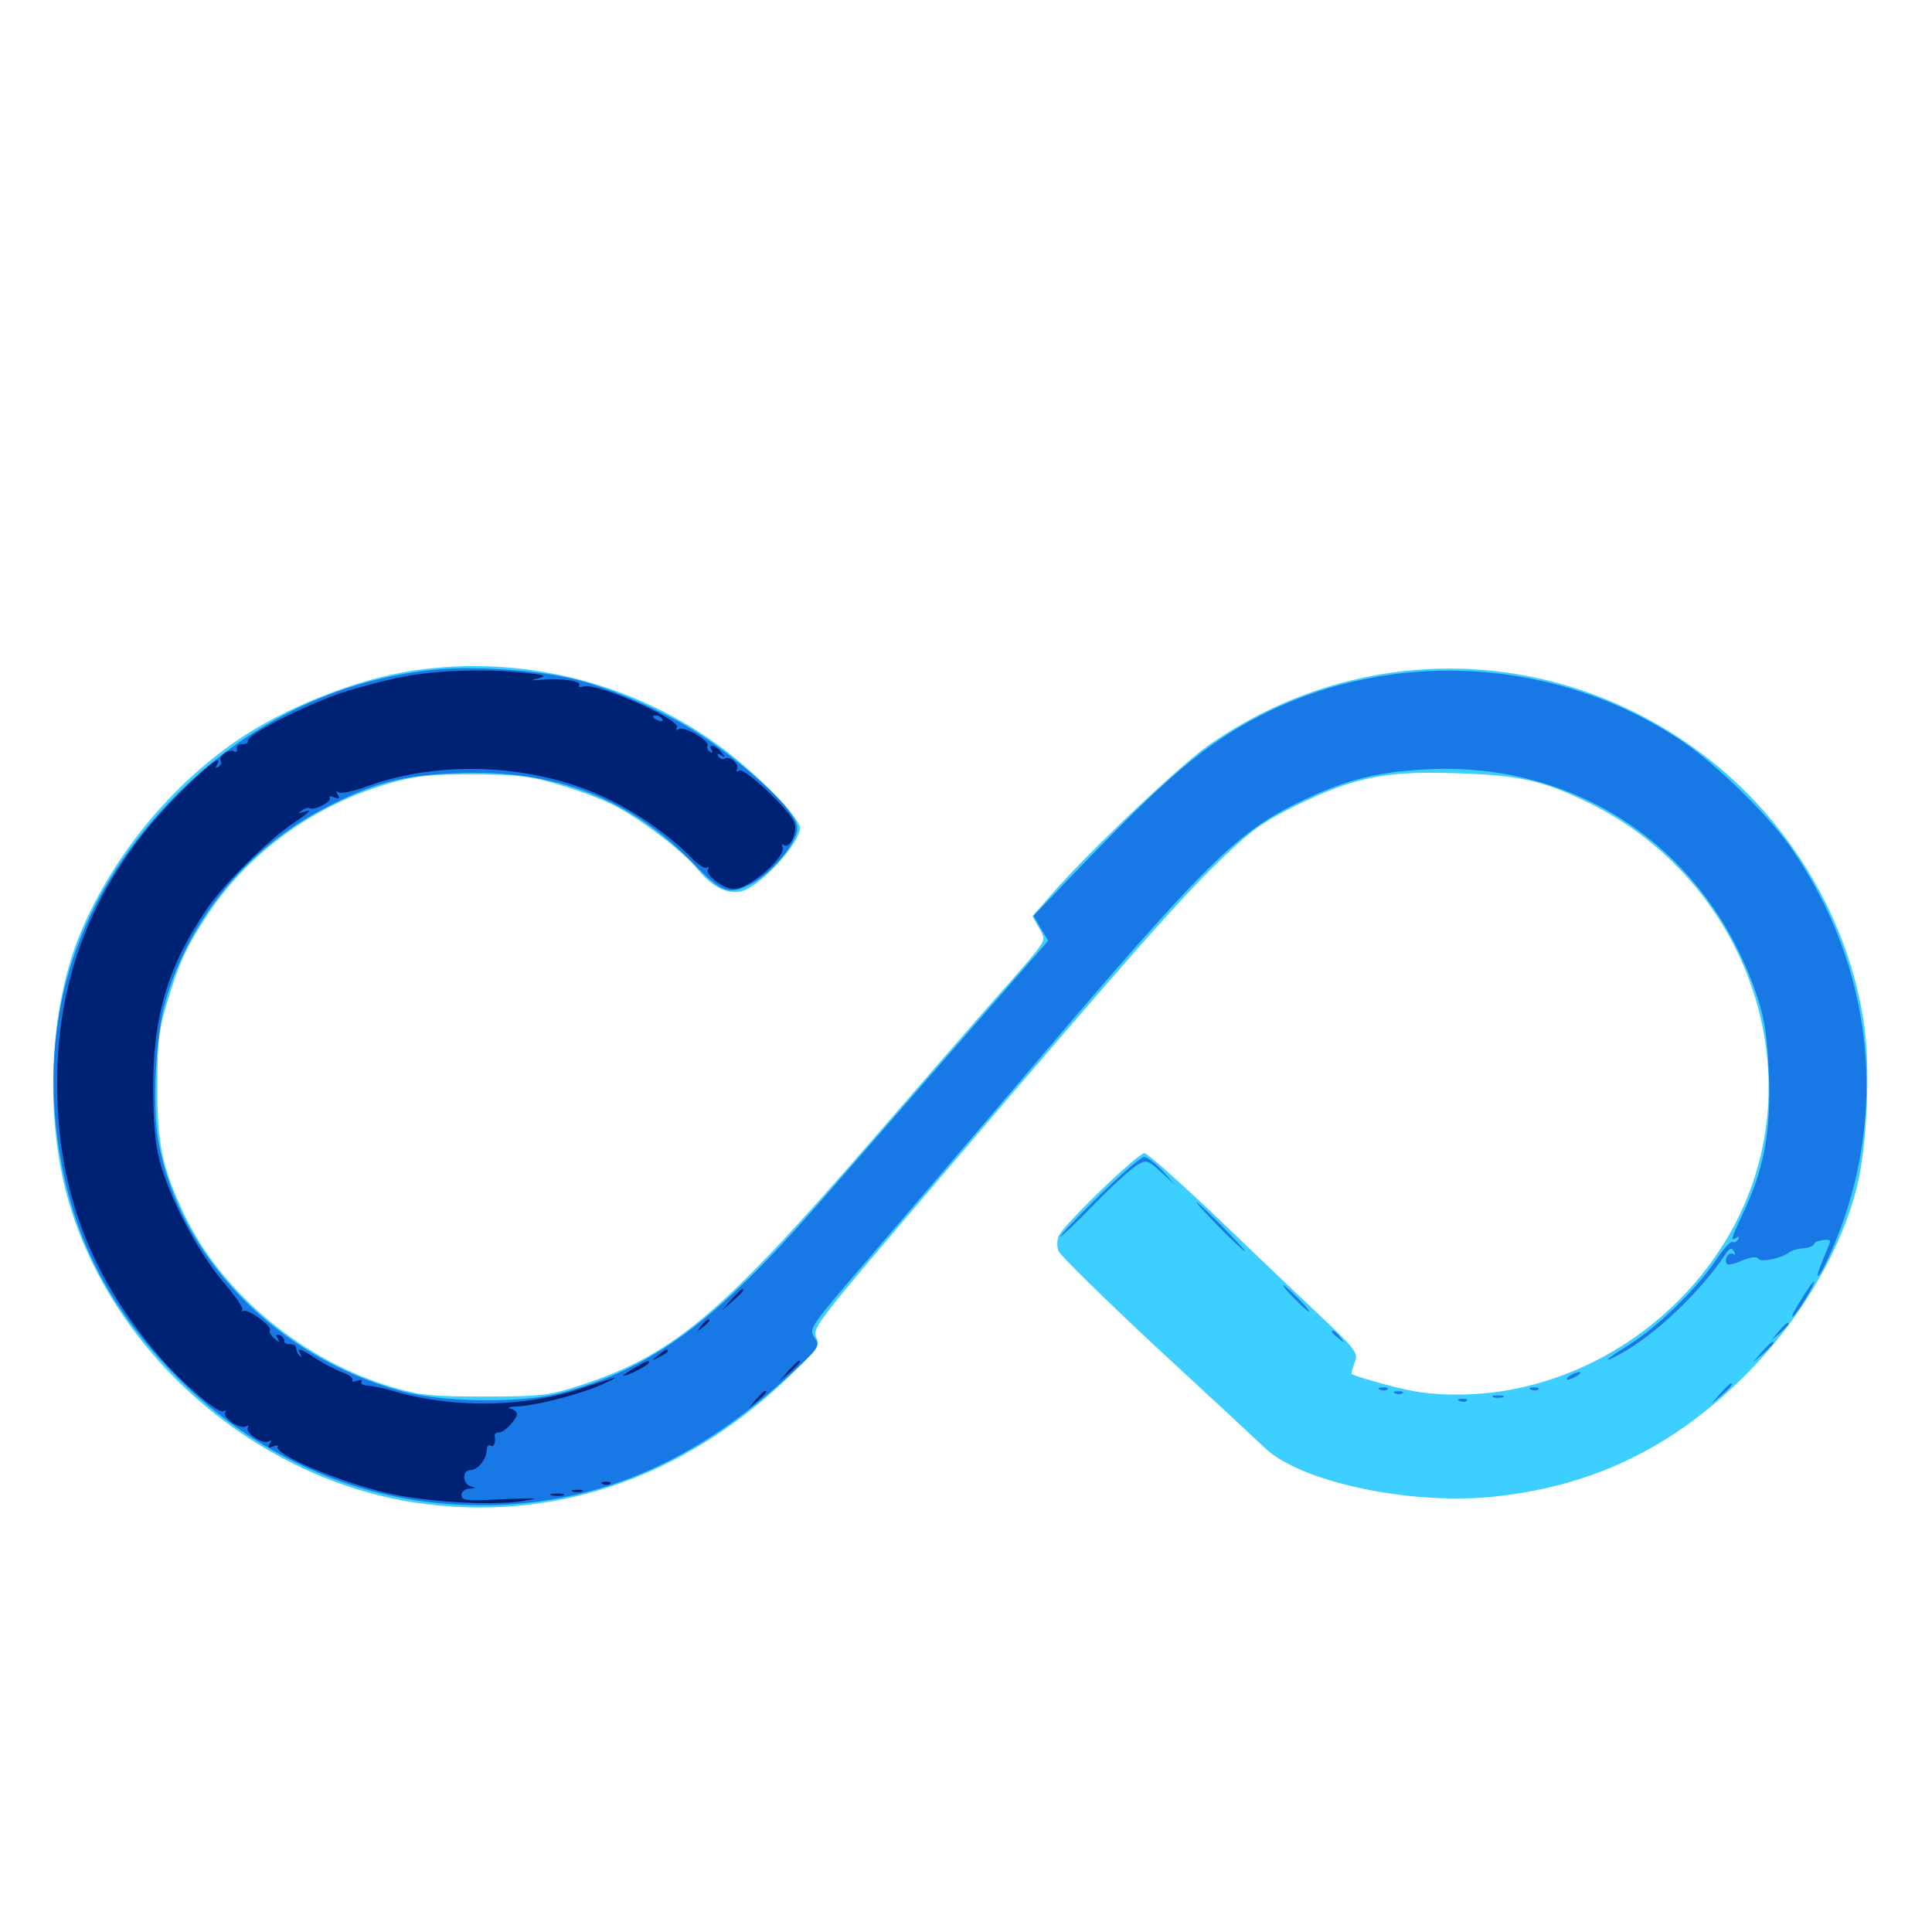 <svg xmlns="http://www.w3.org/2000/svg" viewBox="0 -1000 1000 1000">
	<path fill="#3ccfff" d="M214.062 -652.93C184.961 -648.633 147.461 -633.789 122.461 -616.602C87.891 -592.773 58.984 -557.422 42.188 -518.359C25 -478.125 22.656 -419.336 36.523 -374.805C60.742 -296.875 133.594 -234.57 214.844 -222.266C285.156 -211.719 352.539 -234.18 407.617 -286.719C423.633 -301.953 424.609 -303.32 422.461 -307.812C420.312 -312.5 423.438 -316.406 481.836 -384.766C583.984 -504.492 610.938 -534.961 631.055 -554.297C647.266 -569.922 653.32 -574.414 670.312 -582.812C700.586 -597.656 716.602 -600.977 752.734 -599.805C785.547 -598.828 797.461 -596.289 820.117 -585.547C896.484 -549.609 934.18 -461.719 906.25 -384.961C887.109 -332.812 840.039 -292.578 784.766 -281.25C767.383 -277.539 744.922 -277.148 730.078 -280.273C720.898 -282.031 700.977 -287.695 699.609 -288.867C699.414 -289.062 700 -291.797 701.172 -294.727C703.125 -299.805 702.344 -300.977 681.25 -320.898C669.141 -332.227 644.922 -355.469 627.148 -372.461C609.375 -389.258 593.75 -403.125 592.383 -403.125C588.867 -403.125 549.219 -364.844 547.852 -359.961C547.07 -357.812 547.07 -354.492 547.852 -352.539C548.438 -350.586 571.094 -328.32 598.047 -303.125C625.195 -278.125 650.781 -254.297 654.883 -250.391C673.242 -233.008 728.906 -221.094 771.68 -225.195C821.484 -230.078 862.305 -248.828 899.023 -283.984C929.102 -312.5 952.344 -350.586 961.133 -385.547C966.406 -406.836 968.164 -447.461 964.844 -469.727C957.031 -524.023 925.977 -575.977 881.25 -609.57C804.883 -667.188 702.93 -668.75 625 -613.867C610.156 -603.32 562.305 -558.008 544.336 -537.109L534.375 -525.781L537.695 -519.922C541.016 -514.062 541.016 -513.867 536.523 -507.812C533.984 -504.492 524.414 -493.359 515.234 -483.203C506.25 -473.047 477.93 -440.43 452.344 -410.938C371.875 -317.969 347.461 -297.656 296.875 -281.836C283.984 -277.734 278.32 -277.148 250.977 -277.148C224.219 -277.148 217.578 -277.734 204.297 -281.641C157.617 -295.117 115.43 -329.883 95.703 -370.703C83.984 -395.312 81.25 -407.812 81.445 -438.281C81.445 -460.938 82.227 -466.992 86.719 -481.836C92.578 -501.562 96.875 -510.547 107.812 -527.148C129.297 -559.375 163.477 -583.789 202.148 -594.727C215.234 -598.438 222.266 -599.219 245.117 -599.219C268.945 -599.023 274.805 -598.242 289.648 -593.75C299.219 -591.016 311.523 -586.328 316.992 -583.594C331.055 -576.562 353.906 -559.18 361.328 -549.805C368.555 -541.016 376.562 -536.914 383.789 -538.672C393.555 -541.211 414.062 -563.477 414.062 -571.484C414.062 -576.562 393.164 -598.047 375 -611.914C329.102 -646.484 271.094 -661.328 214.062 -652.93Z"/>
	<path fill="#1878e5" d="M220.703 -652.93C172.07 -647.07 127.539 -624.805 91.602 -588.867C43.555 -540.625 22.266 -482.227 28.906 -417.773C34.375 -366.797 52.539 -327.734 88.867 -290.039C127.539 -250 177.344 -225.977 230.273 -221.68C297.852 -216.406 355.859 -238.477 410.938 -290.43C424.219 -302.93 424.414 -303.32 421.484 -307.812C418.555 -312.305 419.141 -313.086 448.633 -347.461C465.234 -366.797 498.242 -405.469 522.07 -433.398C626.367 -556.25 640.039 -569.727 676.367 -586.719C697.461 -596.484 712.891 -600.391 737.5 -601.758C817.578 -606.25 885.352 -559.375 910.156 -482.227C913.477 -471.875 914.844 -462.305 915.625 -442.969C916.602 -414.062 913.086 -395.117 902.344 -372.266C895.703 -358.203 895.508 -357.422 898.828 -359.375C900.195 -360.156 900.391 -359.961 899.609 -358.398C898.828 -357.227 897.461 -356.641 896.68 -357.227C895.703 -357.617 891.992 -353.516 888.086 -347.656C878.516 -333.203 857.812 -313.086 843.75 -304.297C830.469 -296.094 827.93 -293.164 840.039 -300C857.227 -309.57 880.469 -331.836 892.773 -350.391C895.117 -353.906 896.094 -354.492 897.461 -352.344C898.438 -350.781 898.242 -350.195 897.07 -350.977C894.727 -352.344 891.992 -347.656 893.945 -345.703C894.531 -345.117 898.242 -345.898 901.953 -347.656C906.445 -349.414 909.375 -349.805 910.156 -348.438C911.328 -346.484 922.07 -348.633 926.367 -351.953C927.734 -352.93 930.859 -353.711 933.594 -353.906C936.328 -354.102 938.672 -355.078 939.062 -356.25C939.648 -358.008 947.266 -359.18 947.266 -357.422C947.266 -357.031 945.508 -352.539 943.359 -347.461C941.211 -342.578 940.234 -338.867 941.211 -339.648C942.188 -340.234 945.898 -347.461 949.414 -355.859C977.734 -423.828 969.727 -499.219 927.344 -560.742C916.016 -577.344 888.867 -603.906 871.484 -615.82C806.445 -659.961 720.703 -665.039 651.367 -629.102C623.438 -614.453 604.297 -598.242 556.055 -548.047L534.961 -525.977L538.672 -519.531L542.578 -513.086L497.461 -461.523C472.852 -433.203 440.234 -395.898 425.195 -378.711C370.117 -315.625 337.891 -291.602 290.039 -278.906C270.117 -273.633 229.297 -274.023 208.008 -279.883C143.164 -297.461 92.383 -349.609 81.836 -409.961C78.711 -428.32 80.664 -464.844 85.742 -482.227C98.242 -524.805 128.32 -561.133 167.969 -581.641C193.555 -594.922 208.008 -598.633 236.523 -599.805C286.914 -601.953 326.367 -586.719 359.375 -552.539C373.438 -538.086 377.148 -536.719 387.891 -541.992C396.875 -546.289 408.594 -558.789 411.914 -567.578C413.477 -571.875 412.891 -574.023 408.203 -580.469C401.953 -589.258 382.031 -606.641 364.844 -618.164C347.266 -630.273 318.945 -642.969 298.242 -648.242C277.148 -653.516 242.578 -655.664 220.703 -652.93ZM569.141 -381.25C558.008 -370.312 548.828 -360.742 548.828 -359.961C548.828 -359.375 556.836 -366.797 566.406 -376.758C576.172 -386.719 586.328 -395.898 589.062 -397.266C593.359 -399.805 594.336 -399.414 601.172 -393.164L608.398 -386.523L601.758 -393.945C598.047 -397.852 593.75 -401.172 592.188 -401.172C590.625 -401.172 580.273 -392.188 569.141 -381.25ZM630.859 -365.039C637.695 -358.008 643.945 -352.344 644.336 -352.344C644.922 -352.344 639.648 -358.008 632.812 -365.039C625.977 -372.07 619.727 -377.734 619.336 -377.734C618.75 -377.734 624.023 -372.07 630.859 -365.039ZM931.836 -326.562C928.32 -321.094 926.758 -317.383 928.125 -318.75C930.859 -320.898 940.234 -336.719 938.867 -336.719C938.477 -336.719 935.156 -332.227 931.836 -326.562ZM669.922 -327.93C673.633 -324.219 676.953 -321.094 677.539 -321.094C678.125 -321.094 675.586 -324.219 671.875 -327.93C668.164 -331.641 664.844 -334.766 664.258 -334.766C663.672 -334.766 666.211 -331.641 669.922 -327.93ZM920.703 -310.938L916.992 -306.445L921.484 -310.156C923.828 -312.305 925.781 -314.258 925.781 -314.648C925.781 -316.211 924.219 -315.039 920.703 -310.938ZM689.453 -310.547C689.453 -310.156 691.016 -308.594 692.969 -307.227C695.898 -304.688 696.094 -304.883 693.555 -308.008C691.016 -311.133 689.453 -312.109 689.453 -310.547ZM911.914 -300.195L907.227 -294.727L912.695 -299.414C915.625 -302.148 917.969 -304.492 917.969 -304.883C917.969 -306.445 916.406 -305.078 911.914 -300.195ZM812.5 -287.891C810.938 -286.914 810.547 -285.938 811.523 -285.938C812.695 -285.938 814.844 -286.914 816.406 -287.891C817.969 -288.867 818.555 -289.844 817.383 -289.844C816.406 -289.844 814.062 -288.867 812.5 -287.891ZM890.43 -278.711L885.742 -273.242L891.211 -277.93C896.094 -282.422 897.461 -283.984 895.898 -283.984C895.508 -283.984 893.164 -281.641 890.43 -278.711ZM714.453 -280.664C712.891 -281.25 713.477 -281.836 715.625 -281.836C717.773 -282.031 718.945 -281.445 718.164 -280.859C717.578 -280.273 715.82 -280.078 714.453 -280.664ZM792.578 -280.664C791.016 -281.25 791.602 -281.836 793.75 -281.836C795.898 -282.031 797.07 -281.445 796.289 -280.859C795.703 -280.273 793.945 -280.078 792.578 -280.664ZM722.266 -278.711C720.703 -279.297 721.289 -279.883 723.438 -279.883C725.586 -280.078 726.758 -279.492 725.977 -278.906C725.391 -278.32 723.633 -278.125 722.266 -278.711ZM773.047 -276.758C771.68 -277.344 772.656 -277.734 775.391 -277.734C778.125 -277.734 779.102 -277.344 777.93 -276.758C776.562 -276.367 774.219 -276.367 773.047 -276.758ZM755.469 -274.805C753.906 -275.391 754.492 -275.977 756.641 -275.977C758.789 -276.172 759.961 -275.586 759.18 -275C758.594 -274.414 756.836 -274.219 755.469 -274.805Z"/>
	<path fill="#002274" d="M209.961 -650C201.367 -648.438 186.523 -644.531 176.758 -641.406C157.422 -634.766 127.734 -619.727 128.32 -616.602C128.516 -615.43 127.344 -614.648 125.391 -614.844C123.633 -614.844 122.266 -613.867 122.656 -612.5C122.852 -610.938 122.266 -610.352 121.094 -611.133C118.555 -612.695 112.891 -608.398 114.258 -606.25C114.844 -605.273 114.258 -603.906 113.086 -603.125C111.523 -602.344 111.328 -602.539 112.109 -603.906C116.211 -610.547 108.008 -604.492 93.945 -590.43C47.656 -544.531 26.758 -490.82 29.883 -426.953C32.227 -378.32 49.023 -337.109 81.641 -298.828C94.141 -284.18 113.086 -267.969 115.625 -269.531C116.797 -270.312 117.188 -269.922 116.602 -268.945C114.844 -266.211 124.414 -259.961 127.344 -261.719C128.516 -262.5 128.906 -262.305 128.32 -261.133C126.562 -258.398 136.133 -252.148 139.062 -253.906C140.43 -254.883 140.625 -254.492 139.648 -252.734C138.477 -250.781 138.867 -250.391 141.406 -251.367C143.164 -252.148 144.336 -251.953 143.75 -251.172C141.406 -247.461 174.805 -233.203 199.805 -227.344C219.141 -222.656 254.688 -220.508 270.508 -223.047C280.273 -224.609 278.711 -224.805 260.547 -224.023C241.406 -223.047 238.867 -223.242 238.867 -226.172C238.867 -227.93 240.625 -229.297 242.969 -229.492C246.289 -229.688 246.484 -229.883 243.75 -230.664C239.258 -231.836 239.062 -239.062 243.359 -239.062C247.266 -239.062 251.758 -244.531 251.953 -249.414C251.953 -251.367 252.93 -252.344 253.906 -251.758C255.664 -250.586 256.641 -253.32 256.055 -257.227C256.055 -258.008 257.031 -258.594 258.398 -258.594C261.133 -258.594 267.578 -265.43 267.578 -268.164C267.578 -269.141 266.016 -270.508 264.258 -270.898C262.305 -271.484 263.867 -271.875 267.773 -272.07C277.344 -272.266 302.93 -279.102 312.891 -283.984C317.578 -286.133 319.531 -287.305 317.383 -286.719C315.234 -285.938 307.031 -283.398 299.219 -280.859C271.289 -271.68 235.547 -271.094 206.055 -279.297C199.609 -281.25 192.383 -282.812 190.039 -282.812C187.891 -283.008 186.328 -283.789 187.109 -284.766C187.695 -285.742 186.719 -285.938 184.766 -285.352C183.008 -284.57 181.836 -284.766 182.422 -285.742C183.008 -286.719 180.664 -288.477 177.148 -289.648C173.828 -291.016 167.578 -294.141 163.672 -296.68C155.469 -302.148 153.32 -302.734 155.469 -299.219C156.25 -297.656 156.055 -297.266 155.078 -298.242C154.102 -299.219 153.32 -300.977 153.32 -302.148C153.32 -303.516 151.758 -304.297 150 -304.297C148.047 -304.102 146.875 -304.883 147.07 -305.859C147.266 -307.031 146.289 -308.398 144.727 -308.984C142.773 -309.57 142.578 -308.984 143.75 -307.227C145.117 -304.883 144.727 -304.883 141.992 -307.227C140.234 -308.594 139.258 -310.547 139.648 -311.523C141.016 -313.477 129.102 -322.266 126.172 -321.484C125 -321.094 124.609 -321.289 125.391 -322.07C126.172 -322.852 121.484 -329.688 114.844 -337.305C101.758 -353.125 87.695 -380.078 82.617 -399.219C80.273 -408.008 79.297 -419.531 79.297 -437.305C79.297 -474.609 86.914 -500 107.422 -530.078C115.82 -542.383 139.648 -566.016 151.953 -574.023C160.742 -579.883 162.109 -581.445 156.836 -579.688C153.906 -578.711 153.906 -578.906 156.25 -580.469C157.812 -581.641 159.57 -582.227 160.352 -581.641C162.5 -580.273 171.875 -585.156 170.703 -586.914C170.117 -587.891 171.289 -588.086 173.047 -587.305C175.586 -586.328 175.977 -586.719 174.805 -588.672C173.828 -590.43 174.023 -590.82 175.391 -589.844C176.758 -589.062 183.789 -590.625 191.016 -593.359C229.883 -607.227 279.688 -604.297 316.602 -585.547C331.641 -578.125 348.633 -565.82 358.203 -555.664C361.328 -552.539 364.844 -550.195 365.82 -550.977C366.992 -551.562 367.188 -551.172 366.406 -550C364.844 -547.266 374.414 -539.844 379.883 -539.844C388.086 -539.844 407.812 -557.227 404.883 -561.914C404.297 -563.086 404.688 -563.281 405.859 -562.5C408.789 -560.742 412.695 -568.555 411.328 -573.828C409.766 -579.883 385.352 -602.93 382.617 -601.172C381.25 -600.391 380.859 -600.586 381.445 -601.758C383.008 -604.297 377.734 -608.984 375.195 -607.422C374.219 -606.641 372.656 -607.227 371.875 -608.398C370.898 -609.961 371.289 -610.156 373.242 -609.18C375.586 -607.617 375.586 -608.008 373.242 -610.742C370.312 -614.453 366.211 -615.234 368.359 -611.719C369.141 -610.352 368.945 -610.156 367.383 -610.938C366.211 -611.719 365.625 -613.086 366.211 -614.062C367.578 -616.406 354.102 -624.414 351.367 -622.656C349.805 -621.875 349.609 -622.07 350.391 -623.438C352.734 -627.344 309.57 -646.484 302.344 -644.727C300.391 -644.141 299.219 -644.336 299.805 -645.312C301.172 -647.461 291.211 -649.023 281.25 -648.242C274.414 -647.656 273.828 -647.656 278.32 -648.828C283.398 -650.195 282.617 -650.586 271.68 -651.758C252.734 -653.906 227.344 -653.125 209.961 -650ZM256.445 -649.805C261.914 -650.195 257.422 -650.391 246.094 -650.391C234.766 -650.391 230.273 -650.195 235.938 -649.805C241.406 -649.414 250.781 -649.414 256.445 -649.805ZM292.383 -646.094C293.164 -646.68 291.992 -647.266 289.844 -647.07C287.695 -647.07 287.109 -646.484 288.672 -645.898C290.039 -645.312 291.797 -645.508 292.383 -646.094ZM342.773 -627.734C343.359 -626.562 342.578 -626.367 341.016 -626.953C337.5 -628.32 336.914 -629.688 339.648 -629.688C340.82 -629.688 342.188 -628.906 342.773 -627.734ZM212.305 -275C213.086 -275.586 211.914 -276.172 209.766 -275.977C207.617 -275.977 207.031 -275.391 208.594 -274.805C209.961 -274.219 211.719 -274.414 212.305 -275ZM221.289 -272.852C222.461 -273.438 221.484 -273.828 218.75 -273.828C216.016 -273.828 215.039 -273.438 216.406 -272.852C217.578 -272.461 219.922 -272.461 221.289 -272.852ZM378.711 -327.539L374.023 -322.07L379.492 -326.758C384.375 -331.25 385.742 -332.812 384.18 -332.812C383.789 -332.812 381.445 -330.469 378.711 -327.539ZM363.086 -313.867C360.547 -310.742 360.742 -310.547 363.867 -313.086C365.625 -314.453 367.188 -316.016 367.188 -316.406C367.188 -317.969 365.625 -316.992 363.086 -313.867ZM340.625 -298.438C337.109 -295.703 337.109 -295.508 341.406 -297.656C343.75 -298.828 345.703 -300.195 345.703 -300.586C345.703 -302.148 344.727 -301.758 340.625 -298.438ZM328.125 -291.797C324.414 -289.648 322.07 -288.086 322.852 -287.891C325 -287.891 335.938 -293.555 335.938 -294.727C335.938 -296.094 335.742 -296.094 328.125 -291.797ZM408.008 -290.43L403.32 -284.961L408.789 -289.648C413.672 -294.141 415.039 -295.703 413.477 -295.703C413.086 -295.703 410.742 -293.359 408.008 -290.43ZM391.406 -275.781L387.695 -271.289L392.188 -275C396.289 -278.516 397.461 -280.078 395.898 -280.078C395.508 -280.078 393.555 -278.125 391.406 -275.781ZM312.109 -231.836C310.547 -232.422 311.133 -233.008 313.281 -233.008C315.43 -233.203 316.602 -232.617 315.82 -232.031C315.234 -231.445 313.477 -231.25 312.109 -231.836ZM296.484 -227.93C295.117 -228.516 296.094 -228.906 298.828 -228.906C301.562 -228.906 302.539 -228.516 301.367 -227.93C300 -227.539 297.656 -227.539 296.484 -227.93ZM285.742 -225.977C283.789 -226.562 284.961 -226.953 288.086 -226.953C291.406 -226.953 292.773 -226.562 291.602 -225.977C290.234 -225.586 287.5 -225.586 285.742 -225.977Z"/>
</svg>